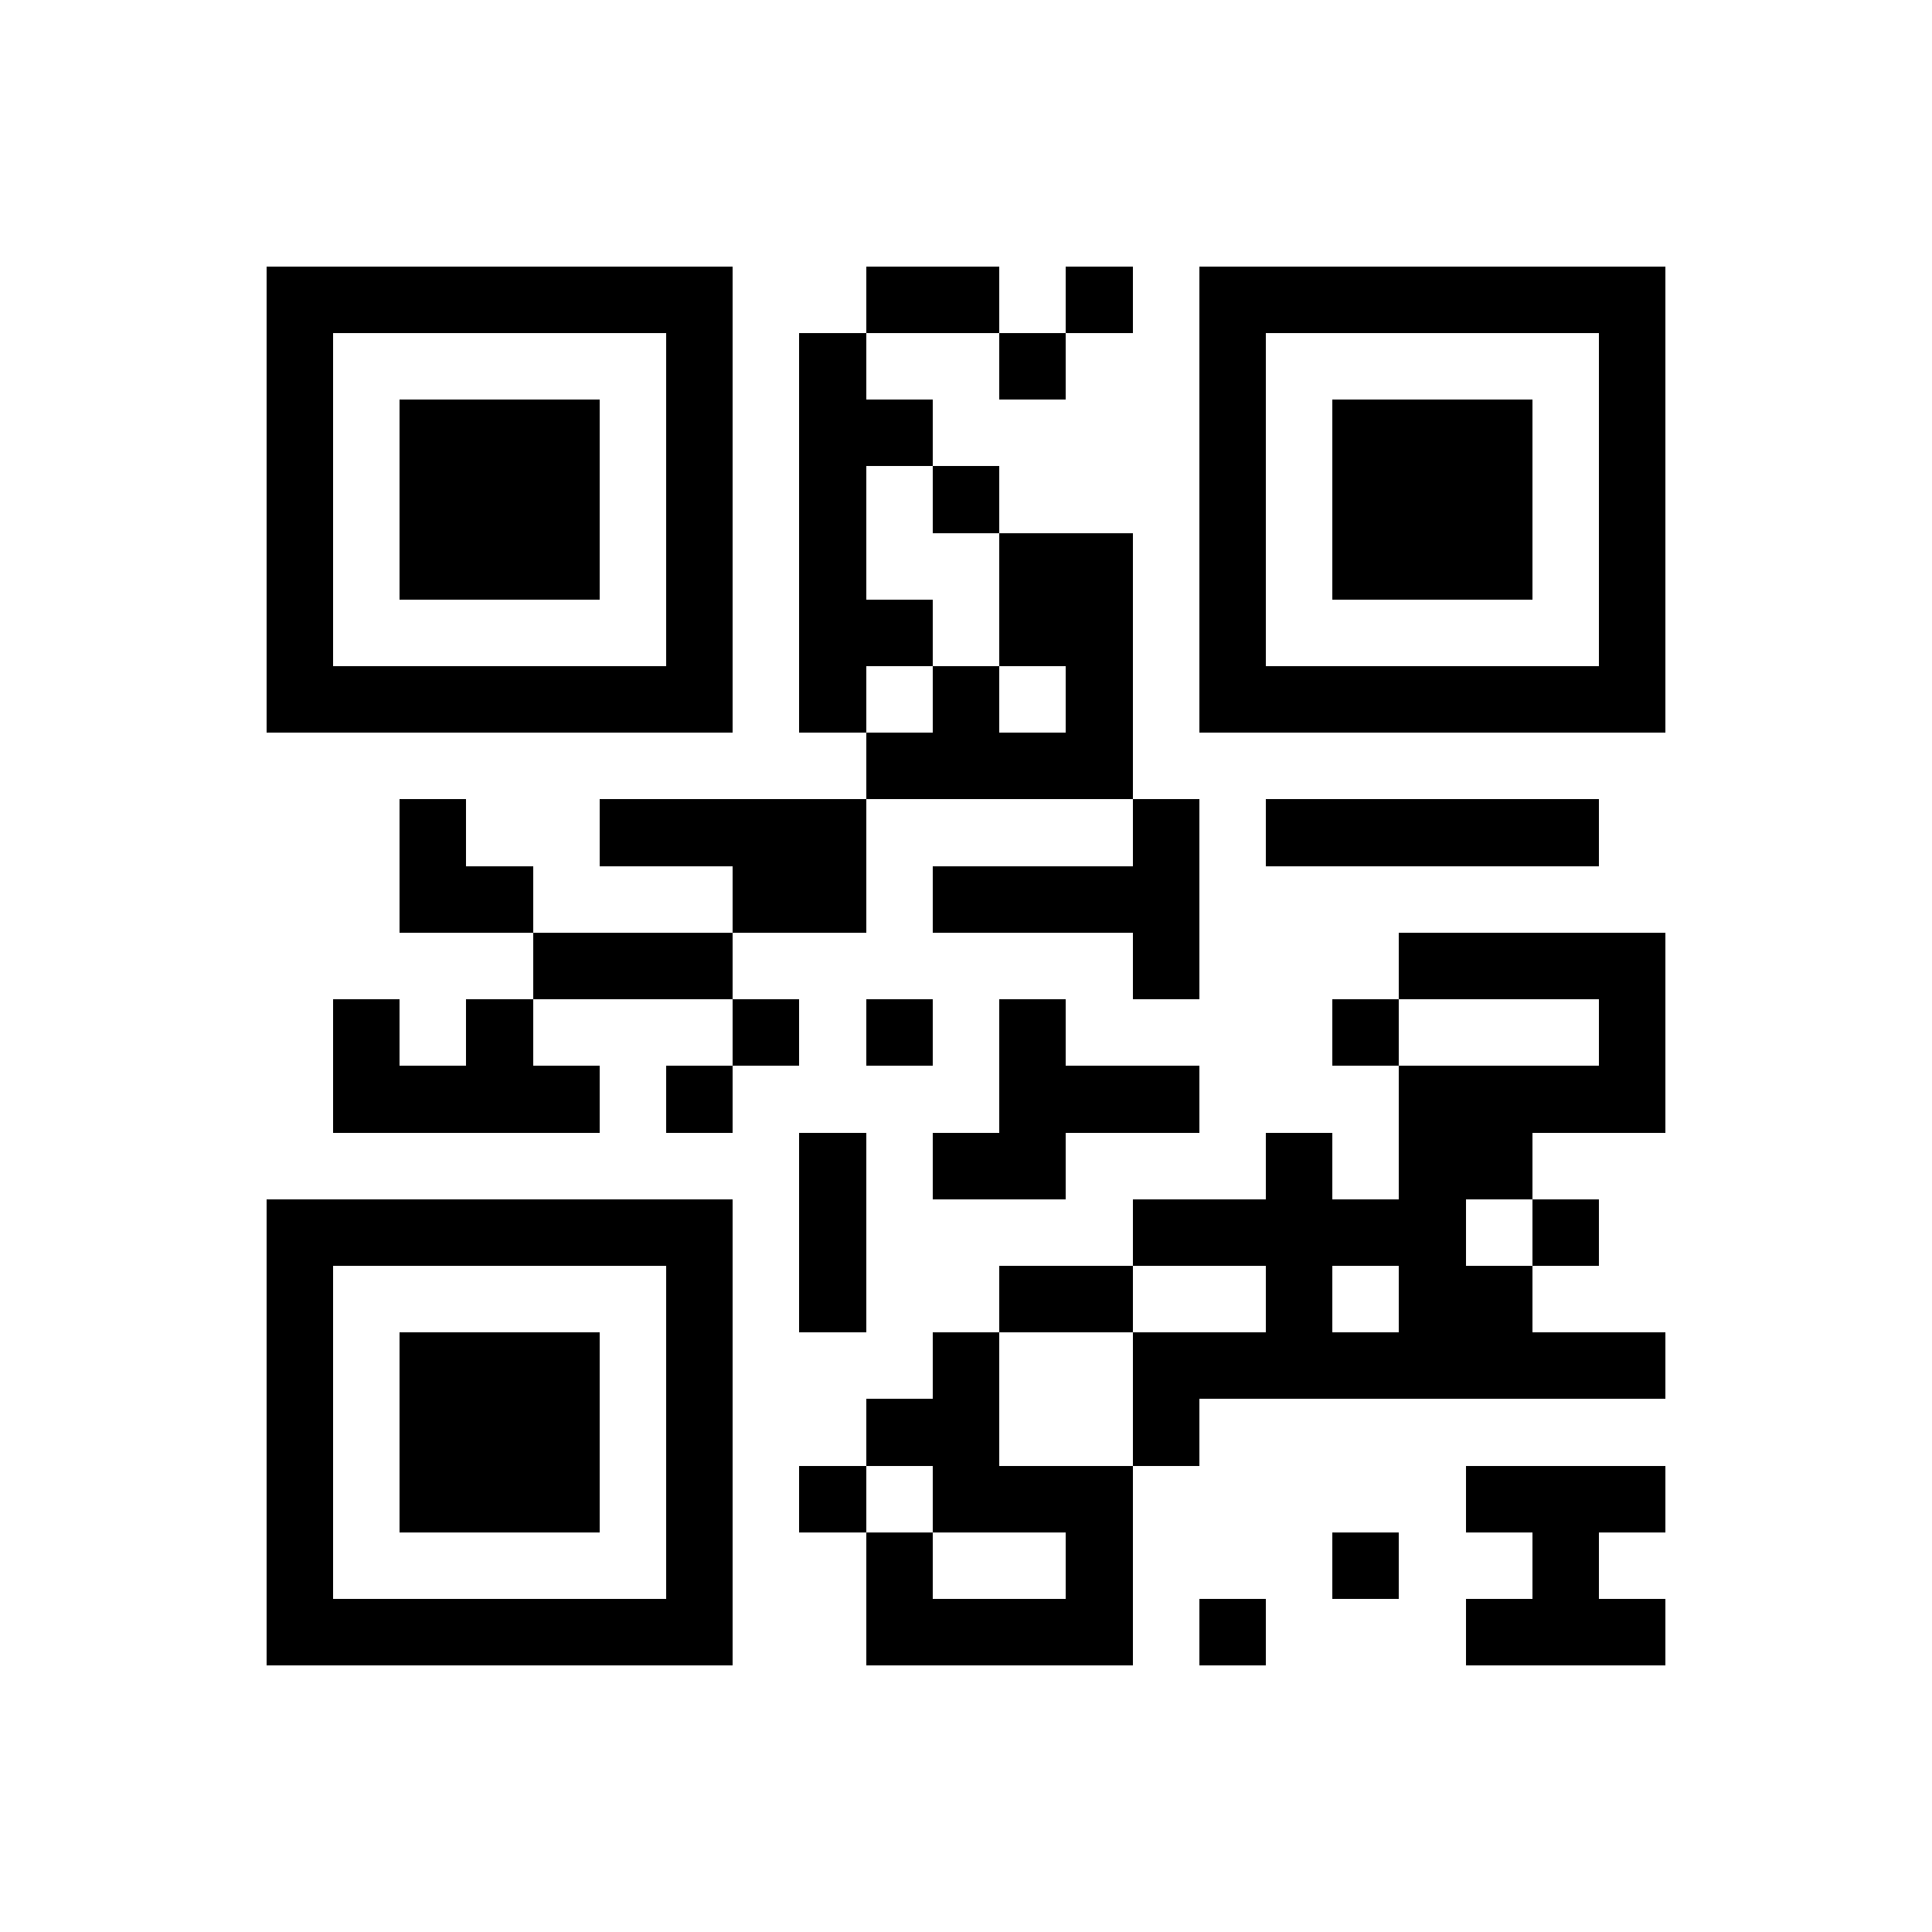 <?xml version="1.0" encoding="utf-8"?><!DOCTYPE svg PUBLIC "-//W3C//DTD SVG 1.1//EN" "http://www.w3.org/Graphics/SVG/1.1/DTD/svg11.dtd"><svg xmlns="http://www.w3.org/2000/svg" viewBox="0 0 29 29" shape-rendering="crispEdges"><path fill="#ffffff" d="M0 0h29v29H0z"/><path stroke="#000000" d="M4 4.5h7m2 0h2m1 0h1m1 0h7M4 5.5h1m5 0h1m1 0h1m2 0h1m2 0h1m5 0h1M4 6.5h1m1 0h3m1 0h1m1 0h2m4 0h1m1 0h3m1 0h1M4 7.5h1m1 0h3m1 0h1m1 0h1m1 0h1m3 0h1m1 0h3m1 0h1M4 8.5h1m1 0h3m1 0h1m1 0h1m2 0h2m1 0h1m1 0h3m1 0h1M4 9.5h1m5 0h1m1 0h2m1 0h2m1 0h1m5 0h1M4 10.5h7m1 0h1m1 0h1m1 0h1m1 0h7M13 11.5h4M6 12.5h1m2 0h4m4 0h1m1 0h5M6 13.5h2m3 0h2m1 0h4M8 14.5h3m6 0h1m3 0h4M5 15.5h1m1 0h1m3 0h1m1 0h1m1 0h1m4 0h1m3 0h1M5 16.5h4m1 0h1m4 0h3m3 0h4M12 17.5h1m1 0h2m3 0h1m1 0h2M4 18.5h7m1 0h1m4 0h5m1 0h1M4 19.5h1m5 0h1m1 0h1m2 0h2m2 0h1m1 0h2M4 20.5h1m1 0h3m1 0h1m3 0h1m2 0h8M4 21.5h1m1 0h3m1 0h1m2 0h2m2 0h1M4 22.5h1m1 0h3m1 0h1m1 0h1m1 0h3m5 0h3M4 23.5h1m5 0h1m2 0h1m2 0h1m3 0h1m2 0h1M4 24.5h7m2 0h4m1 0h1m3 0h3"/></svg>

